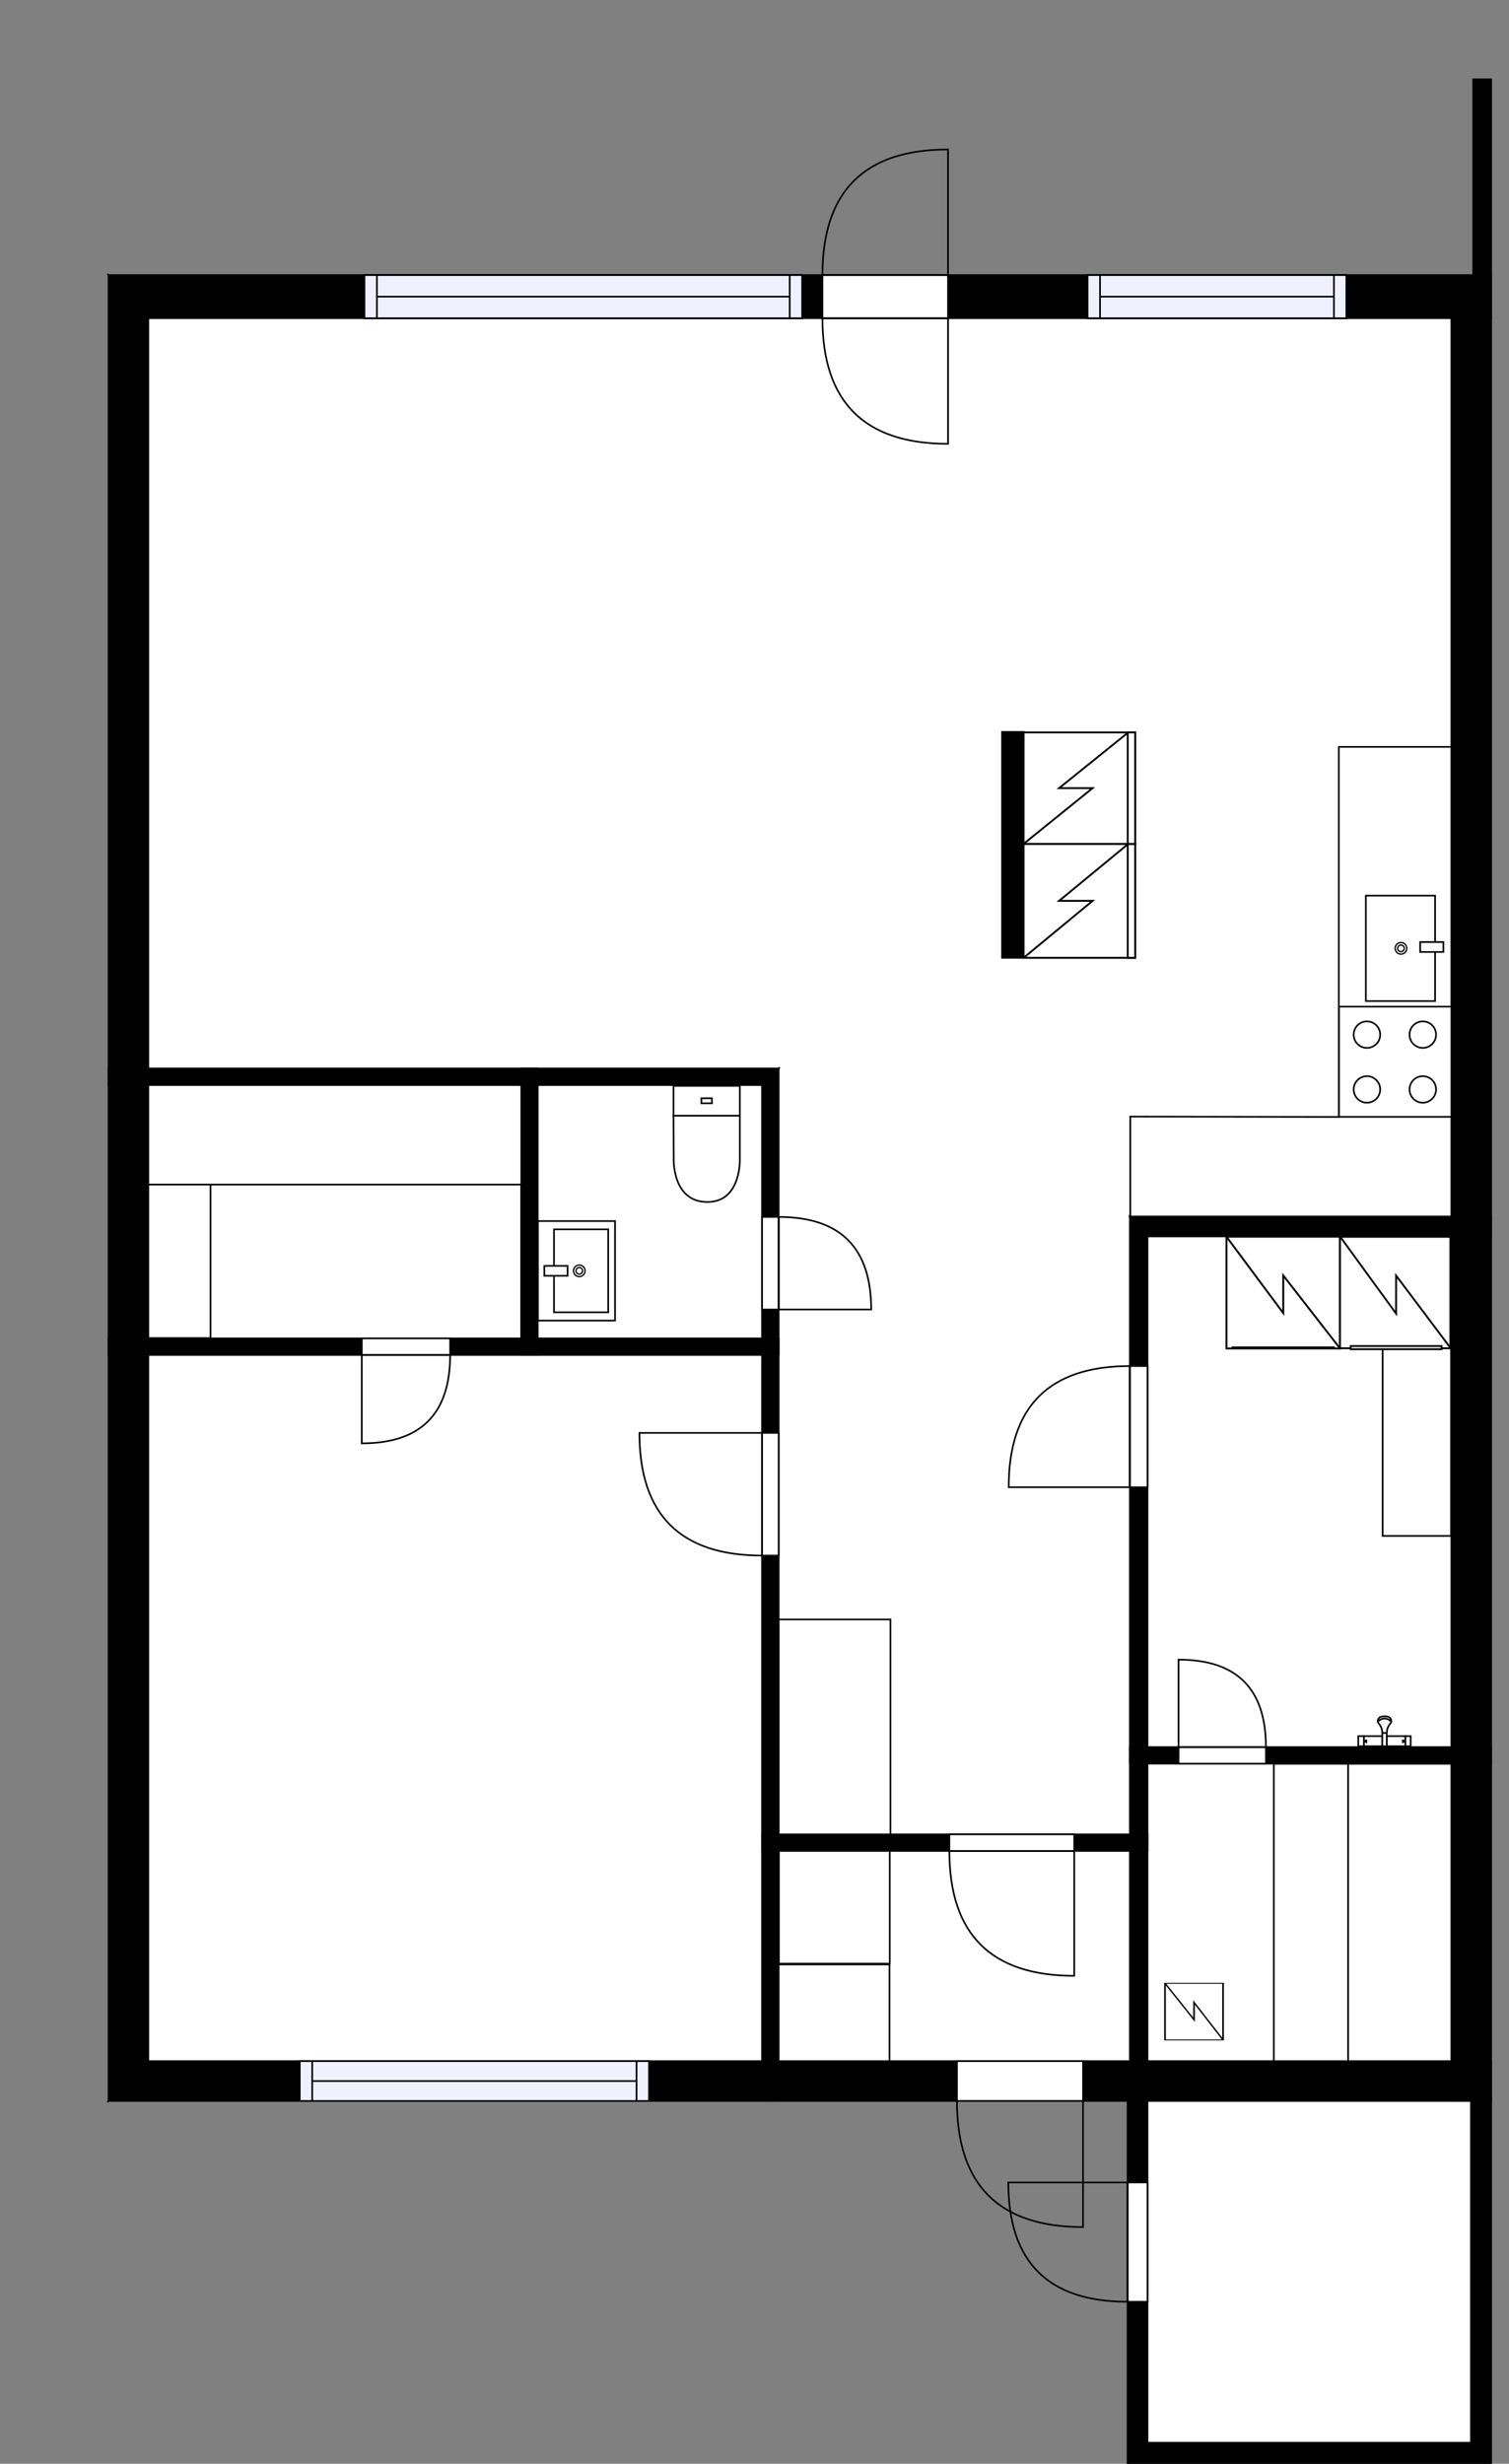 <?xml version="1.0" encoding="utf-8"?>
<svg height="1485.28" id="temp" version="1.1" viewBox="0 0 909.742 1485.28" width="909.742" xmlns="http://www.w3.org/2000/svg" xmlns:xlink="http://www.w3.org/1999/xlink"><rect x="0" y="0" width="909.742" height="1485.28" fill="#808080" stroke="none"/><desc>Powered by CubiCasa</desc><defs/><g class="Model v1-1" id="Model"><g class="Floor"><g class="Floorplan Floor-1" id="Floor-1" transform="matrix(1,0,0,1,0,0)"><g class="Space Undefined" fill="#ffffff" id="a93e2185-55fe-408e-8cc1-7c93ae24f002" stroke="#ffffff" style="fill-opacity: 1; stroke-opacity: 1; stroke-width: 1;"><polygon points="459.44,806.85 324.19,806.85 324.19,654.12 459.44,654.12 "/><g class="Dimension" transform="matrix(1,0,0,1,324.19,654.125)"><g class="Visual" style="display: none;" transform="matrix(1,0,0,1,0,0)"><g class="DimensionMark" fill="#000000" id="mark1" stroke="none" style="fill-opacity: 1; pointer-events: visible;" transform="matrix(1,0,0,1,67.627,0)"><polygon points="-5,5,0,0,5,5"/></g><g class="DimensionMark" fill="#000000" id="mark2" stroke="none" style="fill-opacity: 1; pointer-events: visible;" transform="matrix(1,0,0,1,135.253,76.365)"><polygon points="-5,-5,0,0,-5,5"/></g><g class="DimensionMark" fill="#000000" id="mark3" stroke="none" style="fill-opacity: 1; pointer-events: visible;" transform="matrix(1,0,0,1,67.627,152.729)"><polygon points="-5,-5,0,0,5,-5"/></g><g class="DimensionMark" fill="#000000" id="mark4" stroke="none" style="fill-opacity: 1; pointer-events: visible;" transform="matrix(1,0,0,1,0,76.365)"><polygon points="5,5,0,0,5,-5"/></g></g><g class="SpaceDimensionsLabel" transform="matrix(1,0,0,1,67.626,67.626)"><g class="TextLabel NameLabel" id="NameLabel" style="display: block;"/><g class="TextLabel DimensionMeasureLabel" id="DimensionMeasureLabel" style="display: none;" transform="matrix(1,0,0,1,-40.531,79.594)"/></g></g></g><g class="Space Undefined" fill="#ffffff" id="d81450b9-95ef-4739-96b2-e49ea5525476" stroke="#ffffff" style="fill-opacity: 1; stroke-opacity: 1; stroke-width: 1;"><polygon points="681.18,1242.57 469.44,1242.57 469.44,1115.84 681.18,1115.84 "/><g class="Dimension" transform="matrix(1,0,0,1,469.443,1115.843)"><g class="Visual" style="display: none;" transform="matrix(1,0,0,1,0,0)"><g class="DimensionMark" fill="#000000" id="mark1" stroke="none" style="fill-opacity: 1; pointer-events: visible;" transform="matrix(1,0,0,1,105.871,0)"><polygon points="-5,5,0,0,5,5"/></g><g class="DimensionMark" fill="#000000" id="mark2" stroke="none" style="fill-opacity: 1; pointer-events: visible;" transform="matrix(1,0,0,1,211.741,63.363)"><polygon points="-5,-5,0,0,-5,5"/></g><g class="DimensionMark" fill="#000000" id="mark3" stroke="none" style="fill-opacity: 1; pointer-events: visible;" transform="matrix(1,0,0,1,105.871,126.725)"><polygon points="-5,-5,0,0,5,-5"/></g><g class="DimensionMark" fill="#000000" id="mark4" stroke="none" style="fill-opacity: 1; pointer-events: visible;" transform="matrix(1,0,0,1,0,63.363)"><polygon points="5,5,0,0,5,-5"/></g></g><g class="SpaceDimensionsLabel" transform="matrix(1,0,0,1,11.646,81.684)"><g class="TextLabel NameLabel" id="NameLabel" style="display: block;"/><g class="TextLabel DimensionMeasureLabel" id="DimensionMeasureLabel" style="display: none;" transform="matrix(1,0,0,1,-40.531,79.594)"/></g></g></g><g class="Space Undefined" fill="#ffffff" id="f25694c2-f0e6-4215-b64d-a0546ba7e934" stroke="#ffffff" style="fill-opacity: 1; stroke-opacity: 1; stroke-width: 1;"><polygon points="874.98,1242.57 691.80,1242.57 691.80,1063.22 874.98,1063.22 "/><g class="Dimension" transform="matrix(1,0,0,1,691.797,1063.217)"><g class="Visual" style="display: none;" transform="matrix(1,0,0,1,0,0)"><g class="DimensionMark" fill="#000000" id="mark1" stroke="none" style="fill-opacity: 1; pointer-events: visible;" transform="matrix(1,0,0,1,91.59,0)"><polygon points="-5,5,0,0,5,5"/></g><g class="DimensionMark" fill="#000000" id="mark2" stroke="none" style="fill-opacity: 1; pointer-events: visible;" transform="matrix(1,0,0,1,183.179,89.676)"><polygon points="-5,-5,0,0,-5,5"/></g><g class="DimensionMark" fill="#000000" id="mark3" stroke="none" style="fill-opacity: 1; pointer-events: visible;" transform="matrix(1,0,0,1,91.59,179.351)"><polygon points="-5,-5,0,0,5,-5"/></g><g class="DimensionMark" fill="#000000" id="mark4" stroke="none" style="fill-opacity: 1; pointer-events: visible;" transform="matrix(1,0,0,1,0,89.676)"><polygon points="5,5,0,0,5,-5"/></g></g><g class="SpaceDimensionsLabel" transform="matrix(1,0,0,1,19.007,102.762)"><g class="TextLabel NameLabel" id="NameLabel" style="display: block;"/><g class="TextLabel DimensionMeasureLabel" id="DimensionMeasureLabel" style="display: none;" transform="matrix(1,0,0,1,-40.531,79.594)"/></g></g></g><g class="Space Closet WalkIn" fill="#ffffff" id="93b4f7ee-8ee6-4fd1-81bc-cd39c9836bc1" stroke="#ffffff" style="fill-opacity: 1; stroke-opacity: 1; stroke-width: 1;"><polygon points="314.19,806.85 89.44,806.85 89.44,654.12 314.19,654.12 "/><g class="Dimension" transform="matrix(1,0,0,1,89.442,654.125)"><g class="Visual" style="display: none;" transform="matrix(1,0,0,1,0,0)"><g class="DimensionMark" fill="#000000" id="mark1" stroke="none" style="fill-opacity: 1; pointer-events: visible;" transform="matrix(1,0,0,1,112.374,0)"><polygon points="-5,5,0,0,5,5"/></g><g class="DimensionMark" fill="#000000" id="mark2" stroke="none" style="fill-opacity: 1; pointer-events: visible;" transform="matrix(1,0,0,1,224.748,76.365)"><polygon points="-5,-5,0,0,-5,5"/></g><g class="DimensionMark" fill="#000000" id="mark3" stroke="none" style="fill-opacity: 1; pointer-events: visible;" transform="matrix(1,0,0,1,112.374,152.729)"><polygon points="-5,-5,0,0,5,-5"/></g><g class="DimensionMark" fill="#000000" id="mark4" stroke="none" style="fill-opacity: 1; pointer-events: visible;" transform="matrix(1,0,0,1,0,76.365)"><polygon points="5,5,0,0,5,-5"/></g></g><g class="SpaceDimensionsLabel" transform="matrix(1,0,0,1,112.374,118.242)"><g class="TextLabel NameLabel" id="NameLabel" style="display: block;"/><g class="TextLabel DimensionMeasureLabel" id="DimensionMeasureLabel" style="display: none;" transform="matrix(1,0,0,1,-116.336,79.594)"/></g></g></g><g class="Space Storage" fill="#ffffff" id="e00eda57-b693-45ad-a3e7-5f8b47c398eb" stroke="#ffffff" style="fill-opacity: 1; stroke-opacity: 1; stroke-width: 1;"><polygon points="886.80,1472.61 691.80,1472.61 691.80,1266.57 886.80,1266.57 "/><g class="Dimension" transform="matrix(1,0,0,1,691.797,1266.568)"><g class="Visual" style="display: none;" transform="matrix(1,0,0,1,0,0)"><g class="DimensionMark" fill="#000000" id="mark1" stroke="none" style="fill-opacity: 1; pointer-events: visible;" transform="matrix(1,0,0,1,97.5,0)"><polygon points="-5,5,0,0,5,5"/></g><g class="DimensionMark" fill="#000000" id="mark2" stroke="none" style="fill-opacity: 1; pointer-events: visible;" transform="matrix(1,0,0,1,195.001,103.02)"><polygon points="-5,-5,0,0,-5,5"/></g><g class="DimensionMark" fill="#000000" id="mark3" stroke="none" style="fill-opacity: 1; pointer-events: visible;" transform="matrix(1,0,0,1,97.5,206.04)"><polygon points="-5,-5,0,0,5,-5"/></g><g class="DimensionMark" fill="#000000" id="mark4" stroke="none" style="fill-opacity: 1; pointer-events: visible;" transform="matrix(1,0,0,1,0,103.02)"><polygon points="5,5,0,0,5,-5"/></g></g><g class="SpaceDimensionsLabel" transform="matrix(1,0,0,1,66.098,118.435)"><g class="TextLabel NameLabel" id="NameLabel" style="display: block;"/><g class="TextLabel DimensionMeasureLabel" id="DimensionMeasureLabel" style="display: none;" transform="matrix(1,0,0,1,-105.852,79.594)"/></g></g></g><g class="Space Undefined" fill="#ffffff" id="222c813e-8252-4d93-b216-0105fb0562f5" stroke="#ffffff" style="fill-opacity: 1; stroke-opacity: 1; stroke-width: 1;"><polygon points="874.98,1053.22 691.80,1053.22 691.80,745.36 874.98,745.36 "/><g class="Dimension" transform="matrix(1,0,0,1,691.797,745.363)"><g class="Visual" style="display: none;" transform="matrix(1,0,0,1,0,0)"><g class="DimensionMark" fill="#000000" id="mark1" stroke="none" style="fill-opacity: 1; pointer-events: visible;" transform="matrix(1,0,0,1,91.59,0)"><polygon points="-5,5,0,0,5,5"/></g><g class="DimensionMark" fill="#000000" id="mark2" stroke="none" style="fill-opacity: 1; pointer-events: visible;" transform="matrix(1,0,0,1,183.179,153.927)"><polygon points="-5,-5,0,0,-5,5"/></g><g class="DimensionMark" fill="#000000" id="mark3" stroke="none" style="fill-opacity: 1; pointer-events: visible;" transform="matrix(1,0,0,1,91.59,307.854)"><polygon points="-5,-5,0,0,5,-5"/></g><g class="DimensionMark" fill="#000000" id="mark4" stroke="none" style="fill-opacity: 1; pointer-events: visible;" transform="matrix(1,0,0,1,0,153.927)"><polygon points="5,5,0,0,5,-5"/></g></g><g class="SpaceDimensionsLabel" transform="matrix(1,0,0,1,-20.957,159.162)"><g class="TextLabel NameLabel" id="NameLabel" style="display: block;"/><g class="TextLabel DimensionMeasureLabel" id="DimensionMeasureLabel" style="display: none;" transform="matrix(1,0,0,1,-40.531,79.594)"/></g></g></g><g class="Space Bedroom" fill="#ffffff" id="2bccc7a5-a282-49a3-bc58-3a870aed9421" stroke="#ffffff" style="fill-opacity: 1; stroke-opacity: 1; stroke-width: 1;"><polygon points="459.44,1242.57 89.44,1242.57 89.44,816.85 459.44,816.85 "/><g class="Dimension" transform="matrix(1,0,0,1,89.442,816.854)"><g class="Visual" style="display: none;" transform="matrix(1,0,0,1,0,0)"><g class="DimensionMark" fill="#000000" id="mark1" stroke="none" style="fill-opacity: 1; pointer-events: visible;" transform="matrix(1,0,0,1,185.001,0)"><polygon points="-5,5,0,0,5,5"/></g><g class="DimensionMark" fill="#000000" id="mark2" stroke="none" style="fill-opacity: 1; pointer-events: visible;" transform="matrix(1,0,0,1,370.001,212.857)"><polygon points="-5,-5,0,0,-5,5"/></g><g class="DimensionMark" fill="#000000" id="mark3" stroke="none" style="fill-opacity: 1; pointer-events: visible;" transform="matrix(1,0,0,1,185.001,425.714)"><polygon points="-5,-5,0,0,5,-5"/></g><g class="DimensionMark" fill="#000000" id="mark4" stroke="none" style="fill-opacity: 1; pointer-events: visible;" transform="matrix(1,0,0,1,0,212.857)"><polygon points="5,5,0,0,5,-5"/></g></g><g class="SpaceDimensionsLabel" transform="matrix(1,0,0,1,161.445,225.944)"><g class="TextLabel NameLabel" id="NameLabel" style="display: block;"/><g class="TextLabel DimensionMeasureLabel" id="DimensionMeasureLabel" style="display: none;" transform="matrix(1,0,0,1,-113.703,79.594)"/></g></g></g><g class="Space Entry Lobby" fill="#ffffff" id="5bdecbd4-0014-474b-9a3b-c0ea1acfd9b8" stroke="#ffffff" style="fill-opacity: 1; stroke-opacity: 1; stroke-width: 1;"><polygon points="604.11,733.03 874.98,733.03 874.98,733.36 681.18,733.36 681.18,1105.84 469.44,1105.84 469.44,644.12 604.11,644.12 "/><g class="Dimension" transform="matrix(1,0,0,1,469.443,644.125)"><g class="Visual" style="display: none;" transform="matrix(1,0,0,1,0,0)"><g class="DimensionMark" fill="#000000" id="mark1" stroke="none" style="fill-opacity: 1; pointer-events: visible;" transform="matrix(1,0,0,1,134.668,0)"><polygon points="-5,5,0,0,5,5"/></g><g class="DimensionMark" fill="#000000" id="mark2" stroke="none" style="fill-opacity: 1; pointer-events: visible;" transform="matrix(1,0,0,1,405.533,89.238)"><polygon points="-5,-5,0,0,-5,5"/></g><g class="DimensionMark" fill="#000000" id="mark3" stroke="none" style="fill-opacity: 1; pointer-events: visible;" transform="matrix(1,0,0,1,134.668,461.718)"><polygon points="-5,-5,0,0,5,-5"/></g><g class="DimensionMark" fill="#000000" id="mark4" stroke="none" style="fill-opacity: 1; pointer-events: visible;" transform="matrix(1,0,0,1,0,89.238)"><polygon points="5,5,0,0,5,-5"/></g></g><g class="SpaceDimensionsLabel" transform="matrix(1,0,0,1,106.136,314.414)"><g class="TextLabel NameLabel" id="NameLabel" style="display: block;"/><g class="TextLabel DimensionMeasureLabel" id="DimensionMeasureLabel" style="display: none;" transform="matrix(1,0,0,1,-119.18,79.594)"/></g></g></g><g class="Space LivingRoom" fill="#ffffff" id="832e2695-7102-4170-bce2-18cb259896a1" stroke="#ffffff" style="fill-opacity: 1; stroke-opacity: 1; stroke-width: 1;"><polygon points="604.11,644.12 89.44,644.12 89.44,191.84 604.11,191.84 "/><g class="Dimension" transform="matrix(1,0,0,1,89.442,191.843)"><g class="Visual" style="display: none;" transform="matrix(1,0,0,1,0,0)"><g class="DimensionMark" fill="#000000" id="mark1" stroke="none" style="fill-opacity: 1; pointer-events: visible;" transform="matrix(1,0,0,1,257.335,0)"><polygon points="-5,5,0,0,5,5"/></g><g class="DimensionMark" fill="#000000" id="mark2" stroke="none" style="fill-opacity: 1; pointer-events: visible;" transform="matrix(1,0,0,1,514.669,226.141)"><polygon points="-5,-5,0,0,-5,5"/></g><g class="DimensionMark" fill="#000000" id="mark3" stroke="none" style="fill-opacity: 1; pointer-events: visible;" transform="matrix(1,0,0,1,257.335,452.282)"><polygon points="-5,-5,0,0,5,-5"/></g><g class="DimensionMark" fill="#000000" id="mark4" stroke="none" style="fill-opacity: 1; pointer-events: visible;" transform="matrix(1,0,0,1,0,226.141)"><polygon points="5,5,0,0,5,-5"/></g></g><g class="SpaceDimensionsLabel" transform="matrix(1,0,0,1,236.611,247.08)"><g class="TextLabel NameLabel" id="NameLabel" style="display: block;"/><g class="TextLabel DimensionMeasureLabel" id="DimensionMeasureLabel" style="display: none;" transform="matrix(1,0,0,1,-114.625,79.594)"/></g></g></g><g class="Space Kitchen" fill="#ffffff" id="0486e61b-821b-436f-b8ec-7db3379bab07" stroke="#ffffff" style="fill-opacity: 1; stroke-opacity: 1; stroke-width: 1;"><polygon points="874.98,733.03 604.11,733.03 604.11,441.51 874.98,441.51 "/><g class="Dimension" transform="matrix(1,0,0,1,604.112,441.513)"><g class="Visual" style="display: none;" transform="matrix(1,0,0,1,0,0)"><g class="DimensionMark" fill="#000000" id="mark1" stroke="none" style="fill-opacity: 1; pointer-events: visible;" transform="matrix(1,0,0,1,135.433,0)"><polygon points="-5,5,0,0,5,5"/></g><g class="DimensionMark" fill="#000000" id="mark2" stroke="none" style="fill-opacity: 1; pointer-events: visible;" transform="matrix(1,0,0,1,270.865,145.76)"><polygon points="-5,-5,0,0,-5,5"/></g><g class="DimensionMark" fill="#000000" id="mark3" stroke="none" style="fill-opacity: 1; pointer-events: visible;" transform="matrix(1,0,0,1,135.433,291.52)"><polygon points="-5,-5,0,0,5,-5"/></g><g class="DimensionMark" fill="#000000" id="mark4" stroke="none" style="fill-opacity: 1; pointer-events: visible;" transform="matrix(1,0,0,1,0,145.76)"><polygon points="5,5,0,0,5,-5"/></g></g><g class="SpaceDimensionsLabel" transform="matrix(1,0,0,1,128.58,132.815)"><g class="TextLabel NameLabel" id="NameLabel" style="display: block;"/><g class="TextLabel DimensionMeasureLabel" id="DimensionMeasureLabel" style="display: none;" transform="matrix(1,0,0,1,-128.414,79.594)"/></g></g></g><g class="Space Dining" fill="#ffffff" id="0735c3ca-bd49-4089-bee9-673857be4748" stroke="#ffffff" style="fill-opacity: 1; stroke-opacity: 1; stroke-width: 1;"><polygon points="874.98,441.51 604.11,441.51 604.11,191.84 874.98,191.84 "/><g class="Dimension" transform="matrix(1,0,0,1,604.112,191.843)"><g class="Visual" style="display: none;" transform="matrix(1,0,0,1,0,0)"><g class="DimensionMark" fill="#000000" id="mark1" stroke="none" style="fill-opacity: 1; pointer-events: visible;" transform="matrix(1,0,0,1,135.433,0)"><polygon points="-5,5,0,0,5,5"/></g><g class="DimensionMark" fill="#000000" id="mark2" stroke="none" style="fill-opacity: 1; pointer-events: visible;" transform="matrix(1,0,0,1,270.865,124.835)"><polygon points="-5,-5,0,0,-5,5"/></g><g class="DimensionMark" fill="#000000" id="mark3" stroke="none" style="fill-opacity: 1; pointer-events: visible;" transform="matrix(1,0,0,1,135.433,249.67)"><polygon points="-5,-5,0,0,5,-5"/></g><g class="DimensionMark" fill="#000000" id="mark4" stroke="none" style="fill-opacity: 1; pointer-events: visible;" transform="matrix(1,0,0,1,0,124.835)"><polygon points="5,5,0,0,5,-5"/></g></g><g class="SpaceDimensionsLabel" transform="matrix(1,0,0,1,117.494,122.218)"><g class="TextLabel NameLabel" id="NameLabel" style="display: block;"/><g class="TextLabel DimensionMeasureLabel" id="DimensionMeasureLabel" style="display: none;" transform="matrix(1,0,0,1,-118.141,79.594)"/></g></g></g><g class="Wall External" fill="#000000" id="Wall" stroke="#000000" style="fill-opacity: 1; stroke-opacity: 1; stroke-width: 1;"><polygon points="89.44,191.84 898.98,191.84 888.14,165.84 65.44,165.84 "/><g class="Door Swing Opposite" fill="#ffffff" id="Door" stroke="#000000" style="fill-opacity: 1; stroke-width: 1; stroke-opacity: 1;"><polygon points="495.83,191.84 571.55,191.84 571.55,165.84 495.83,165.84 "/><g class="Panel Left Negative" fill="none" id="Panel" style=""><g class="PanelArea" fill="none" id="PanelArea" stroke="none" style=""><polygon points="495.83,191.84 571.55,191.84 571.55,165.84 495.83,165.84 "/></g><path d="M495.83,191.84 q0.00,75.72 75.72,75.72 l0.00,-75.72Z"/></g><g class="Panel Right Positive" fill="none" id="Panel" style=""><g class="PanelArea" fill="none" id="PanelArea" stroke="none" style=""><polygon points="495.83,191.84 571.55,191.84 571.55,165.84 495.83,165.84 "/></g><path d="M495.83,165.84 q0.00,-75.72 75.72,-75.72 l0.00,75.72Z"/></g></g><g class="Window Regular" fill="#f0f0ff" id="Window" stroke="#000000" style="fill-opacity: 1; stroke-width: 1; stroke-opacity: 1;"><polygon points="219.73,191.84 483.59,191.84 483.59,165.84 219.73,165.84 "/><g class="Glass" id="Glass"><polygon points="219.73,191.84 483.59,191.84 483.59,165.84 219.73,165.84 "/></g><g class="Panel" id="Panel"><line x1="227.23" x2="476.09" y1="178.84" y2="178.84"/><line x1="227.23" x2="227.23" y1="191.84" y2="165.84"/><line x1="476.09" x2="476.09" y1="191.84" y2="165.84"/></g></g><g class="Window Regular" fill="#f0f0ff" id="Window" stroke="#000000" style="fill-opacity: 1; stroke-width: 1; stroke-opacity: 1;"><polygon points="655.68,191.84 811.70,191.84 811.70,165.84 655.68,165.84 "/><g class="Glass" id="Glass"><polygon points="655.68,191.84 811.70,191.84 811.70,165.84 655.68,165.84 "/></g><g class="Panel" id="Panel"><line x1="663.18" x2="804.2" y1="178.84" y2="178.84"/><line x1="663.18" x2="663.18" y1="191.84" y2="165.84"/><line x1="804.2" x2="804.2" y1="191.84" y2="165.84"/></g></g></g><g class="Wall External" fill="#000000" id="Wall" stroke="#000000" style="fill-opacity: 1; stroke-opacity: 1; stroke-width: 1;"><polygon points="898.98,165.84 898.98,1266.57 874.98,1266.57 874.98,191.84 "/></g><g class="Wall External" fill="#000000" id="Wall" stroke="#000000" style="fill-opacity: 1; stroke-opacity: 1; stroke-width: 1;"><polygon points="898.98,1266.57 898.98,1485.28 886.80,1472.61 886.80,1266.57 "/></g><g class="Wall External" fill="#000000" id="Wall" stroke="#000000" style="fill-opacity: 1; stroke-opacity: 1; stroke-width: 1;"><polygon points="898.98,1485.28 679.80,1485.28 691.80,1472.61 886.80,1472.61 "/></g><g class="Wall External" fill="#000000" id="Wall" stroke="#000000" style="fill-opacity: 1; stroke-opacity: 1; stroke-width: 1;"><polygon points="679.80,1266.57 65.44,1266.57 89.44,1242.57 691.80,1242.57 "/><g class="Door Swing Beside" fill="#ffffff" id="Door" stroke="#000000" style="fill-opacity: 1; stroke-width: 1; stroke-opacity: 1;"><polygon points="652.94,1266.57 576.92,1266.57 576.92,1242.57 652.94,1242.57 "/><g class="Panel Right Negative" fill="none" id="Panel" style=""><g class="PanelArea" fill="none" id="PanelArea" stroke="none" style=""><polygon points="652.94,1266.57 576.92,1266.57 576.92,1242.57 652.94,1242.57 "/></g><path d="M576.92,1266.57 q0.00,76.02 76.02,76.02 l0.00,-76.02Z"/></g></g><g class="Window Regular" fill="#f0f0ff" id="Window" stroke="#000000" style="fill-opacity: 1; stroke-width: 1; stroke-opacity: 1;"><polygon points="391.26,1266.57 180.72,1266.57 180.72,1242.57 391.26,1242.57 "/><g class="Glass" id="Glass"><polygon points="391.26,1266.57 180.72,1266.57 180.72,1242.57 391.26,1242.57 "/></g><g class="Panel" id="Panel"><line x1="383.76" x2="188.22" y1="1254.57" y2="1254.57"/><line x1="383.76" x2="383.76" y1="1266.57" y2="1242.57"/><line x1="188.22" x2="188.22" y1="1266.57" y2="1242.57"/></g></g></g><g class="Wall External" fill="#000000" id="Wall" stroke="#000000" style="fill-opacity: 1; stroke-opacity: 1; stroke-width: 1;"><polygon points="65.44,1266.57 65.44,165.84 89.44,191.84 89.44,1242.57 "/></g><g class="Wall External" fill="#000000" id="Wall" stroke="#000000" style="fill-opacity: 1; stroke-opacity: 1; stroke-width: 1;"><polygon points="679.80,1485.28 679.80,1266.57 691.80,1242.57 691.80,1472.61 "/><g class="Door Swing Beside" fill="#ffffff" id="Door" stroke="#000000" style="fill-opacity: 1; stroke-width: 1; stroke-opacity: 1;"><polygon points="679.80,1387.61 679.80,1315.71 691.80,1315.71 691.80,1387.61 "/><g class="Panel Left Negative" fill="none" id="Panel" style=""><g class="PanelArea" fill="none" id="PanelArea" stroke="none" style=""><polygon points="679.80,1387.61 679.80,1315.71 691.80,1315.71 691.80,1387.61 "/></g><path d="M679.80,1387.61 q-71.90,0.00 -71.90,-71.90 l71.90,0.00Z"/></g></g></g><g class="Wall" fill="#000000" id="Wall" stroke="#000000" style="fill-opacity: 1; stroke-opacity: 1; stroke-width: 1;"><polygon points="691.80,1242.57 691.80,745.36 681.18,733.36 681.18,1242.57 "/><g class="Door Swing Beside" fill="#ffffff" id="Door" stroke="#000000" style="fill-opacity: 1; stroke-width: 1; stroke-opacity: 1;"><polygon points="691.80,896.59 691.80,823.53 681.18,823.53 681.18,896.59 "/><g class="Panel Left Positive" fill="none" id="Panel" style=""><g class="PanelArea" fill="none" id="PanelArea" stroke="none" style=""><polygon points="691.80,896.59 691.80,823.53 681.18,823.53 681.18,896.59 "/></g><path d="M681.18,823.53 q-73.06,0.00 -73.06,73.06 l73.06,0.00Z"/></g></g></g><g class="Wall" fill="#000000" id="Wall" stroke="#000000" style="fill-opacity: 1; stroke-opacity: 1; stroke-width: 1;"><polygon points="681.18,733.36 898.98,733.36 898.98,745.36 691.80,745.36 "/></g><g class="Wall" fill="#000000" id="Wall" stroke="#000000" style="fill-opacity: 1; stroke-opacity: 1; stroke-width: 1;"><polygon points="898.98,1266.57 691.80,1266.57 691.80,1242.57 898.98,1242.57 "/></g><g class="Wall" fill="#000000" id="Wall" stroke="#000000" style="fill-opacity: 1; stroke-opacity: 1; stroke-width: 1;"><polygon points="681.18,1063.22 898.98,1063.22 898.98,1053.22 681.18,1053.22 "/><g class="Door Swing Beside" fill="#ffffff" id="Door" stroke="#000000" style="fill-opacity: 1; stroke-width: 1; stroke-opacity: 1;"><polygon points="710.51,1063.22 763.20,1063.22 763.20,1053.22 710.51,1053.22 "/><g class="Panel Left Positive" fill="none" id="Panel" style=""><g class="PanelArea" fill="none" id="PanelArea" stroke="none" style=""><polygon points="710.51,1063.22 763.20,1063.22 763.20,1053.22 710.51,1053.22 "/></g><path d="M763.20,1053.22 q0.00,-52.69 -52.69,-52.69 l0.00,52.69Z"/></g></g></g><g class="Wall" fill="#000000" id="Wall" stroke="#000000" style="fill-opacity: 1; stroke-opacity: 1; stroke-width: 1;"><polygon points="469.44,1266.57 469.44,644.12 459.44,654.12 459.44,1266.57 "/><g class="Door Swing Beside" fill="#ffffff" id="Door" stroke="#000000" style="fill-opacity: 1; stroke-width: 1; stroke-opacity: 1;"><polygon points="469.44,789.43 469.44,733.64 459.44,733.64 459.44,789.43 "/><g class="Panel Right Negative" fill="none" id="Panel" style=""><g class="PanelArea" fill="none" id="PanelArea" stroke="none" style=""><polygon points="469.44,789.43 469.44,733.64 459.44,733.64 459.44,789.43 "/></g><path d="M469.44,733.64 q55.79,0.00 55.79,55.79 l-55.79,0.00Z"/></g></g><g class="Door Swing Beside" fill="#ffffff" id="Door" stroke="#000000" style="fill-opacity: 1; stroke-width: 1; stroke-opacity: 1;"><polygon points="469.44,937.77 469.44,863.83 459.44,863.83 459.44,937.77 "/><g class="Panel Right Positive" fill="none" id="Panel" style=""><g class="PanelArea" fill="none" id="PanelArea" stroke="none" style=""><polygon points="469.44,937.77 469.44,863.83 459.44,863.83 459.44,937.77 "/></g><path d="M459.44,937.77 q-73.94,0.00 -73.94,-73.94 l73.94,0.00Z"/></g></g></g><g class="Wall" fill="#000000" id="Wall" stroke="#000000" style="fill-opacity: 1; stroke-opacity: 1; stroke-width: 1;"><polygon points="469.44,644.12 65.44,644.12 65.44,654.12 459.44,654.12 "/></g><g class="Wall" fill="#000000" id="Wall" stroke="#000000" style="fill-opacity: 1; stroke-opacity: 1; stroke-width: 1;"><polygon points="469.44,806.85 65.44,806.85 65.44,816.85 469.44,816.85 "/><g class="Door Swing Beside" fill="#ffffff" id="Door" stroke="#000000" style="fill-opacity: 1; stroke-width: 1; stroke-opacity: 1;"><polygon points="271.39,806.85 218.11,806.85 218.11,816.85 271.39,816.85 "/><g class="Panel Right Positive" fill="none" id="Panel" style=""><g class="PanelArea" fill="none" id="PanelArea" stroke="none" style=""><polygon points="271.39,806.85 218.11,806.85 218.11,816.85 271.39,816.85 "/></g><path d="M271.39,816.85 q0.00,53.28 -53.28,53.28 l0.00,-53.28Z"/></g></g></g><g class="Wall" fill="#000000" id="Wall" stroke="#000000" style="fill-opacity: 1; stroke-opacity: 1; stroke-width: 1;"><polygon points="314.19,644.12 314.19,816.85 324.19,816.85 324.19,644.12 "/></g><g class="Wall" fill="#000000" id="Wall" stroke="#000000" style="fill-opacity: 1; stroke-opacity: 1; stroke-width: 1;"><polygon points="459.44,1115.84 691.80,1115.84 691.80,1105.84 459.44,1105.84 "/><g class="Door Swing Beside" fill="#ffffff" id="Door" stroke="#000000" style="fill-opacity: 1; stroke-width: 1; stroke-opacity: 1;"><polygon points="572.35,1115.84 647.63,1115.84 647.63,1105.84 572.35,1105.84 "/><g class="Panel Left Negative" fill="none" id="Panel" style=""><g class="PanelArea" fill="none" id="PanelArea" stroke="none" style=""><polygon points="572.35,1115.84 647.63,1115.84 647.63,1105.84 572.35,1105.84 "/></g><path d="M572.35,1115.84 q0.00,75.28 75.28,75.28 l0.00,-75.28Z"/></g></g></g><g class="Wall" fill="#000000" id="Wall" stroke="#000000" style="fill-opacity: 1; stroke-opacity: 1; stroke-width: 1;"><polygon points="604.11,441.23 604.11,577.42 617.11,577.42 617.11,441.23 "/></g><g class="Wall External" fill="#000000" id="Wall" stroke="#000000" style="fill-opacity: 1; stroke-opacity: 1; stroke-width: 1;"><polygon points="898.98,191.84 898.98,47.80 888.14,47.80 888.14,165.84 "/></g><g class="FixedFurnitureSet" id="FixedFurnitureSet" style="" transform="matrix(0,-1,1,0,324.3,796.123)"><g class="FixedFurniture BaseCabinet" fill="#ffffff" stroke="#000000" style="fill-opacity: 1; stroke-opacity: 1;" transform="matrix(1,0,0,1,0,0)">
<g class="BoundaryPolygon">
<polygon points="0.00,0.00 60.00,0.00 60.00,46.49 0.00,46.49 "/>
</g>
<g class="Direction" fill-opacity="0.9" style="display: none;">
<polygon fill="#444444" points="32.01,42.77 32.01,32.15 29.00,32.15 29.00,42.77 25.20,42.77 30.50,47.57 35.80,42.77 32.01,42.77 "/>
</g>
<g class="Name" fill-opacity="0.9" style="display: none;">

</g>
<desc>Width:60 Height:5 Depth:60 Elevation:105</desc>
</g><g class="FixedFurniture Sink" fill="#ffffff" stroke="#000000" style="fill-opacity: 1; stroke-opacity: 1;" transform="matrix(1,0,0,1,0,0)">
<g class="BoundaryPolygon" fill="none" stroke="none">
<polygon points="0.00,0.00 60.00,0.00 60.00,46.49 0.00,46.49 "/>
</g>
<g class="InnerPolygon">
<polygon points="5.00,9.70 55.00,9.70 55.00,42.38 5.00,42.38 "/>
</g>
<g class="OuterDrain" stroke-width="0.8">
<circle cx="30" cy="24.95" r="3.5"/>
</g>
<g class="InnerDrain" stroke-width="0.8">
<circle cx="30" cy="24.95" r="2"/>
</g>
<g class="Faucet">
<polygon points="27.00,3.87 33.00,3.87 33.00,17.87 27.00,17.87 "/>
</g>
<g class="Direction" fill-opacity="0.9" style="display: none;">
<polygon fill="#444444" points="32.01,42.77 32.01,32.15 29.00,32.15 29.00,42.77 25.20,42.77 30.50,47.57 35.80,42.77 32.01,42.77 "/>
</g>
<g class="Name" fill-opacity="0.9" style="display: none;">

</g>
<desc>Width:60 Height:90 Depth:60 Elevation:0</desc>
</g></g><g class="FixedFurniture ElectricalAppliance Refrigerator" fill="#ffffff" stroke="#000000" style="fill-opacity: 1; stroke-opacity: 1;" transform="matrix(0,-1.145,1.121,0,617.112,577.423)">
<g class="BoundaryPolygon">
<polygon points="0,0 60,0 60,60 0,60"/>
</g>
<g class="electricitySign" fill="none">
<path d="M0,0,30,37.1v-18L60,56.3"/>
</g>
<g class="Doors">
<rect height="4" width="60" y="56"/>
</g>
<g class="Direction" fill-opacity="0.9" style="display: none;">
<polygon fill="#444444" points="32.009 55.197 32.009 44.581 29 44.581 29 55.197 25.197 55.197 30.5 60 35.803 55.197 32.009 55.197"/>
</g>
<g class="Name" fill-opacity="0.9" style="display: none;">

</g>
<desc>Width:60 Height:170 Depth:60 Elevation:0</desc>
</g><g class="FixedFurniture ElectricalAppliance Refrigerator" fill="#ffffff" stroke="#000000" style="fill-opacity: 1; stroke-opacity: 1;" transform="matrix(0,-1.12,1.121,0,617.112,508.719)">
<g class="BoundaryPolygon">
<polygon points="0,0 60,0 60,60 0,60"/>
</g>
<g class="electricitySign" fill="none">
<path d="M0,0,30,37.1v-18L60,56.3"/>
</g>
<g class="Doors">
<rect height="4" width="60" y="56"/>
</g>
<g class="Direction" fill-opacity="0.9" style="display: none;">
<polygon fill="#444444" points="32.009 55.197 32.009 44.581 29 44.581 29 55.197 25.197 55.197 30.5 60 35.803 55.197 32.009 55.197"/>
</g>
<g class="Name" fill-opacity="0.9" style="display: none;">

</g>
<desc>Width:60 Height:170 Depth:60 Elevation:0</desc>
</g><g class="FixedFurniture BaseCabinet" fill="#ffffff" stroke="#000000" style="fill-opacity: 1; stroke-opacity: 1;" transform="matrix(1,0,0,1,681.407,733.363)"><desc>Width:60 Height:90 Depth:60 Elevation:0</desc><g class="BoundaryPolygon"><polygon points="0.00,0.00 0.00,-60.22 125.73,-60.00 125.73,-283.12 193.57,-283.12 193.57,0.00 0.00,0.00 "/></g></g><g class="FixedFurniture CoatCloset" fill="#ffffff" stroke="#000000" style="fill-opacity: 1; stroke-opacity: 1;" transform="matrix(1,0,0,1,89.442,654.125)">
<g class="BoundaryPolygon">
<polygon points="0.00,0.00 224.84,0.00 224.84,60.00 0.00,60.00 "/>
</g>

<g class="Direction" fill-opacity="0.9" style="display: none;">
<polygon fill="#444444" points="115.25,54.52 115.25,43.90 112.24,43.90 112.24,54.52 108.44,54.52 113.74,59.82 119.04,54.52 115.25,54.52 "/>
</g>
<g class="Name" fill-opacity="0.9" style="display: none;">

</g>
<desc>Width:120 Height:200 Depth:60 Elevation:0</desc>
</g><g class="FixedFurniture Closet" fill="#ffffff" stroke="#000000" style="fill-opacity: 1; stroke-opacity: 1;" transform="matrix(0,-1,1,0,89.442,806.645)">
<g class="BoundaryPolygon">
<polygon points="0.00,0.00 92.52,0.00 92.52,37.49 0.00,37.49 "/>
</g>
<g class="Direction" fill-opacity="0.9" style="display: none;">
<polygon fill="#444444" points="48.59,34.17 48.59,23.56 45.58,23.56 45.58,34.17 41.77,34.17 47.08,39.48 52.38,34.17 48.59,34.17 "/>
</g>
<g class="Name" fill-opacity="0.9" style="display: none;">

</g>
<desc>Width:60 Height:200 Depth:60 Elevation:0</desc>
</g><g class="FixedFurniture Toilet" fill="#ffffff" stroke="#000000" style="fill-opacity: 1; stroke-opacity: 1;" transform="matrix(1,0,0,1,405.543,654.125)">
<g class="BoundaryPolygon" fill="none" stroke="none">
<polygon points="0,0 41,0 41,71 0,71"/>
</g>
<g class="InnerPolygon">
<rect height="17.98" width="39.989" x="0.502" y="0.5"/>
<path d="M40.491,44.237S41.619,70.5,20.907,70.5C-.523,70.5.6,44.237.6,44.237L.5,18.48H40.491Z"/>
<rect height="3.03" width="6.357" x="17.318" y="7.975"/>
</g>
<desc>Width:41 Height:85 Depth:71 Elevation:0</desc>
</g><g class="FixedFurniture Closet" fill="#ffffff" stroke="#000000" style="fill-opacity: 1; stroke-opacity: 1;" transform="matrix(0,-1,1,0,469.443,1242.568)">
<g class="BoundaryPolygon">
<polygon points="0.00,0.00 58.29,0.00 58.29,66.83 0.00,66.83 "/>
</g>
<g class="Direction" fill-opacity="0.9" style="display: none;">
<polygon fill="#444444" points="30.61,60.92 30.61,50.31 27.60,50.31 27.60,60.92 23.80,60.92 29.10,66.23 34.41,60.92 30.61,60.92 "/>
</g>
<g class="Name" fill-opacity="0.9" style="display: none;">

</g>
<desc>Width:60 Height:200 Depth:60 Elevation:0</desc>
</g><g class="FixedFurniture Closet" fill="#ffffff" stroke="#000000" style="fill-opacity: 1; stroke-opacity: 1;" transform="matrix(0,-1,1,0,469.584,1183.773)">
<g class="BoundaryPolygon">
<polygon points="0.00,0.00 67.93,0.00 67.93,66.83 0.00,66.83 "/>
</g>
<g class="Direction" fill-opacity="0.9" style="display: none;">
<polygon fill="#444444" points="35.67,60.92 35.67,50.31 32.66,50.31 32.66,60.92 28.86,60.92 34.16,66.23 39.47,60.92 35.67,60.92 "/>
</g>
<g class="Name" fill-opacity="0.9" style="display: none;">

</g>
<desc>Width:60 Height:200 Depth:60 Elevation:0</desc>
</g><g class="FixedFurniture CoatCloset" fill="#ffffff" stroke="#000000" style="fill-opacity: 1; stroke-opacity: 1;" transform="matrix(0,-1,1,0,469.475,1105.843)">
<g class="BoundaryPolygon">
<polygon points="0.00,0.00 129.55,0.00 129.55,67.34 0.00,67.34 "/>
</g>

<g class="Direction" fill-opacity="0.9" style="display: none;">
<polygon fill="#444444" points="66.40,61.19 66.40,50.57 63.39,50.57 63.39,61.19 59.59,61.19 64.89,66.49 70.20,61.19 66.40,61.19 "/>
</g>
<g class="Name" fill-opacity="0.9" style="display: none;">

</g>
<desc>Width:120 Height:200 Depth:60 Elevation:0</desc>
</g><g class="FixedFurniture SaunaBenchMid" fill="#ffffff" stroke="#000000" style="fill-opacity: 1; stroke-opacity: 1;" transform="matrix(0,1,-1,0,812.742,1063.308)">
<g class="BoundaryPolygon">
<polygon points="0.00,0.00 179.26,0.00 179.26,44.79 0.00,44.79 "/>
</g>

<g class="Direction" fill-opacity="0.9" style="display: none;">
<polygon fill="#444444" points="91.09,38.80 91.09,28.19 88.08,28.19 88.08,38.80 84.28,38.80 89.58,44.11 94.88,38.80 91.09,38.80 "/>
</g>
<g class="Name" fill-opacity="0.9" style="display: none;">

</g>
<desc>Width:185 Height:5 Depth:40 Elevation:60</desc>
</g><g class="FixedFurniture SaunaBenchHigh" fill="#ffffff" stroke="#000000" style="fill-opacity: 1; stroke-opacity: 1;" transform="matrix(0,1,-1,0,874.976,1063.308)">
<g class="BoundaryPolygon">
<polygon points="0.00,0.00 179.26,0.00 179.26,62.23 0.00,62.23 "/>
</g>

<g class="Direction" fill-opacity="0.9" style="display: none;">
<polygon fill="#444444" points="92.45,56.69 92.45,46.08 89.44,46.08 89.44,56.69 85.63,56.69 90.94,62.00 96.24,56.69 92.45,56.69 "/>
</g>
<g class="Name" fill-opacity="0.9" style="display: none;">

</g>
<desc>Width:185 Height:5 Depth:60 Elevation:105</desc>
</g><g class="FixedFurniture ElectricalAppliance SaunaStove" fill="#ffffff" stroke="#000000" style="fill-opacity: 1; stroke-opacity: 1;" transform="matrix(0,-0.569,1,0,702.358,1229.766)">
<g class="BoundaryPolygon">
<polygon points="0,0 60,0 60,35 0,35"/>
</g>
<g class="electricitySign" fill="none">
<polyline points="0 35 39.7 17.5 21.4 17.5 60 0"/>
</g>
<g class="Direction" fill-opacity="0.9" style="display: none;">
<polygon fill="#444444" points="31.509 29.697 31.509 19.081 28.5 19.081 28.5 29.697 24.697 29.697 30 35 35.303 29.697 31.509 29.697"/>
</g>
<g class="Name" fill-opacity="0.9" style="display: none;">

</g>
<desc>Width:60 Height:60 Depth:35 Elevation:20</desc>
</g><g class="FixedFurniture Shower" fill="#ffffff" stroke="#000000" style="fill-opacity: 1; stroke-opacity: 1;" transform="matrix(-1,0,0,-1,850.961,1053.217)">
<g class="BoundaryPolygon" fill="none" stroke="none">
<polygon points="0,0 32,0 32,19 0,19"/>
</g>
<g class="InnerPolygon">
<rect height="6.1" width="11.2" x="3.7" y="0.5"/>
<rect height="6.1" width="11.2" x="17.6" y="0.5"/>
<rect height="6.1" width="3.4" x="28.7" y="0.5"/>
<rect height="6.1" width="3.2" x="0.5" y="0.5"/>
<path d="M14.9,8.5c0,1.5-0.4,3.3-1.6,5    c-0.4,0.6-1,1.1-1.1,1.7c-0.2,1.1,0.3,2.8,2.5,3.2c0.5,0.1,1.3,0.1,1.6,0.1h-0.1c0.3,0,1.1,0,1.6-0.1c2.2-0.4,2.7-2.1,2.5-3.2    c-0.1-0.6-0.7-1.1-1.1-1.7c-1.2-1.7-1.6-3.5-1.6-5"/>
<path d="M12.2,15.3c0.1,0.2,1.6,1.9,4.2,1.9 c2.4-0.1,3.7-1.7,3.9-1.9"/>
<path d="M14.9,0.5h2.7v8c-0.9,0-1.8,0-2.7,0l0,0 C14.9,5.9,14.9,3.2,14.9,0.5z"/>
</g>
<g class="Indicator">
<path d="M3.7,3.6C5,3.1,5.2,3,5.2,3 c0,1.1,0,0,0,1.1C5.2,4.1,5.1,4.1,3.7,3.6"/>
<path d="M28.7,3.6 C27.4,3.1,27.2,3,27.2,3c0,1.1,0,0,0,1.1C27.2,4.1,27.3,4.1,28.7,3.6"/>
</g>
<desc>Width:32 Height:97 Depth:19 Elevation:135</desc>
</g><g class="FixedFurniture ElectricalAppliance WashingMachine" fill="#ffffff" stroke="#000000" style="fill-opacity: 1; stroke-opacity: 1;" transform="matrix(1.141,0,0,1.123,739.419,745.553)">
<g class="BoundaryPolygon">
<polygon points="0,0 60,0 60,60 0,60"/>
</g>
<g class="electricitySign" fill="none">
<path d="M0,0,30,41V20.8L60,60"/>
</g>
<g class="Handle">
<path d="M2.7,59.4H57.3"/>
</g>
<g class="Direction" fill-opacity="0.9" style="display: none;">
<polygon fill="#444444" points="32.009 55.197 32.009 44.581 29 44.581 29 55.197 25.197 55.197 30.5 60 35.803 55.197 32.009 55.197"/>
</g>
<g class="Name" fill-opacity="0.9" style="display: none;">

</g>
<desc>Width:60 Height:90 Depth:60 Elevation:0</desc>
</g><g class="FixedFurniture BaseCabinet" fill="#ffffff" stroke="#000000" style="fill-opacity: 1; stroke-opacity: 1;" transform="matrix(0,1,-1,0,874.793,812.818)">
<g class="BoundaryPolygon">
<polygon points="0.00,0.00 113.13,0.00 113.13,41.22 0.00,41.22 "/>
</g>
<g class="Direction" fill-opacity="0.9" style="display: none;">
<polygon fill="#444444" points="60.35,37.92 60.35,27.30 57.34,27.30 57.34,37.92 53.54,37.92 58.84,42.72 64.15,37.92 60.35,37.92 "/>
</g>
<g class="Name" fill-opacity="0.9" style="display: none;">

</g>
<desc>Width:60 Height:90 Depth:60 Elevation:0</desc>
</g><g class="FixedFurniture Sink" fill="#ffffff" stroke="#000000" style="fill-opacity: 1; stroke-opacity: 1;" transform="matrix(0,1,-1,0,874.883,533.581)">
<g class="BoundaryPolygon" fill="none" stroke="none">
<polygon points="0.00,0.00 76.27,0.00 76.27,56.43 0.00,56.43 "/>
</g>
<g class="InnerPolygon">
<polygon points="6.35,9.70 69.90,9.70 69.90,51.44 6.35,51.44 "/>
</g>
<g class="OuterDrain" stroke-width="0.8">
<circle cx="38.131" cy="30.283" r="3.5"/>
</g>
<g class="InnerDrain" stroke-width="0.8">
<circle cx="38.131" cy="30.283" r="2"/>
</g>
<g class="Faucet">
<polygon points="34.32,4.70 40.32,4.70 40.32,18.70 34.32,18.70 "/>
</g>
<g class="Direction" fill-opacity="0.9" style="display: none;">
<polygon fill="#444444" points="40.68,51.91 40.68,41.30 37.68,41.30 37.68,51.91 33.87,51.91 39.18,56.71 44.48,51.91 40.68,51.91 "/>
</g>
<g class="Name" fill-opacity="0.9" style="display: none;">

</g>
<desc>Width:60 Height:90 Depth:60 Elevation:0</desc>
</g><g class="FixedFurniture ElectricalAppliance IntegratedStove" fill="#ffffff" stroke="#000000" style="fill-opacity: 1; stroke-opacity: 1;" transform="matrix(0,1,-1,0,877.014,604.867)">
<g class="BoundaryPolygon" fill="none" stroke="none">
<polygon points="0.00,0.00 70.77,0.00 70.77,72.16 0.00,72.16 "/>
</g>
<g class="InnerPolygon">
<polygon points="2.00,2.00 68.42,2.00 68.42,69.76 2.00,69.76 "/>
</g>
<g class="OuterCircle">
<circle cx="18.873" cy="19.243" r="8"/>
<circle cx="51.901" cy="19.243" r="8"/>
<circle cx="18.873" cy="52.919" r="8"/>
<circle cx="51.901" cy="52.919" r="8"/>
</g>
<g class="Direction" fill-opacity="0.9" style="display: none;">
<polygon fill="#444444" points="37.76,66.39 37.76,55.77 34.75,55.77 34.75,66.39 30.94,66.39 36.25,71.19 41.55,66.39 37.76,66.39 "/>
</g>
<g class="Name" fill-opacity="0.9" style="display: none;">

</g>
<desc>Width:60 Height:90 Depth:30 Elevation:0</desc>
</g><g class="FixedFurniture ElectricalAppliance TumbleDryer" fill="#ffffff" stroke="#000000" style="fill-opacity: 1; stroke-opacity: 1;" transform="matrix(1.109,0,0,1.12,807.855,745.611)">
<g class="BoundaryPolygon">
<polygon points="0,0 60,0 60,60 0,60"/>
</g>
<g class="electricitySign" fill="none">
<path d="M.5.5l30,40.832V20.866L60.5,60.4"/>
</g>
<g class="Handle">
<rect height="1.697" width="49.4" x="5.8" y="58.803"/>
</g>
<g class="Direction" fill-opacity="0.9" style="display: none;">
<polygon fill="#444444" points="32.009 55.197 32.009 44.581 29 44.581 29 55.197 25.197 55.197 30.5 60 35.803 55.197 32.009 55.197"/>
</g>
<g class="Name" fill-opacity="0.9" style="display: none;">

</g>
<desc>Width:60 Height:90 Depth:60 Elevation:0</desc>
</g></g></g></g></svg>